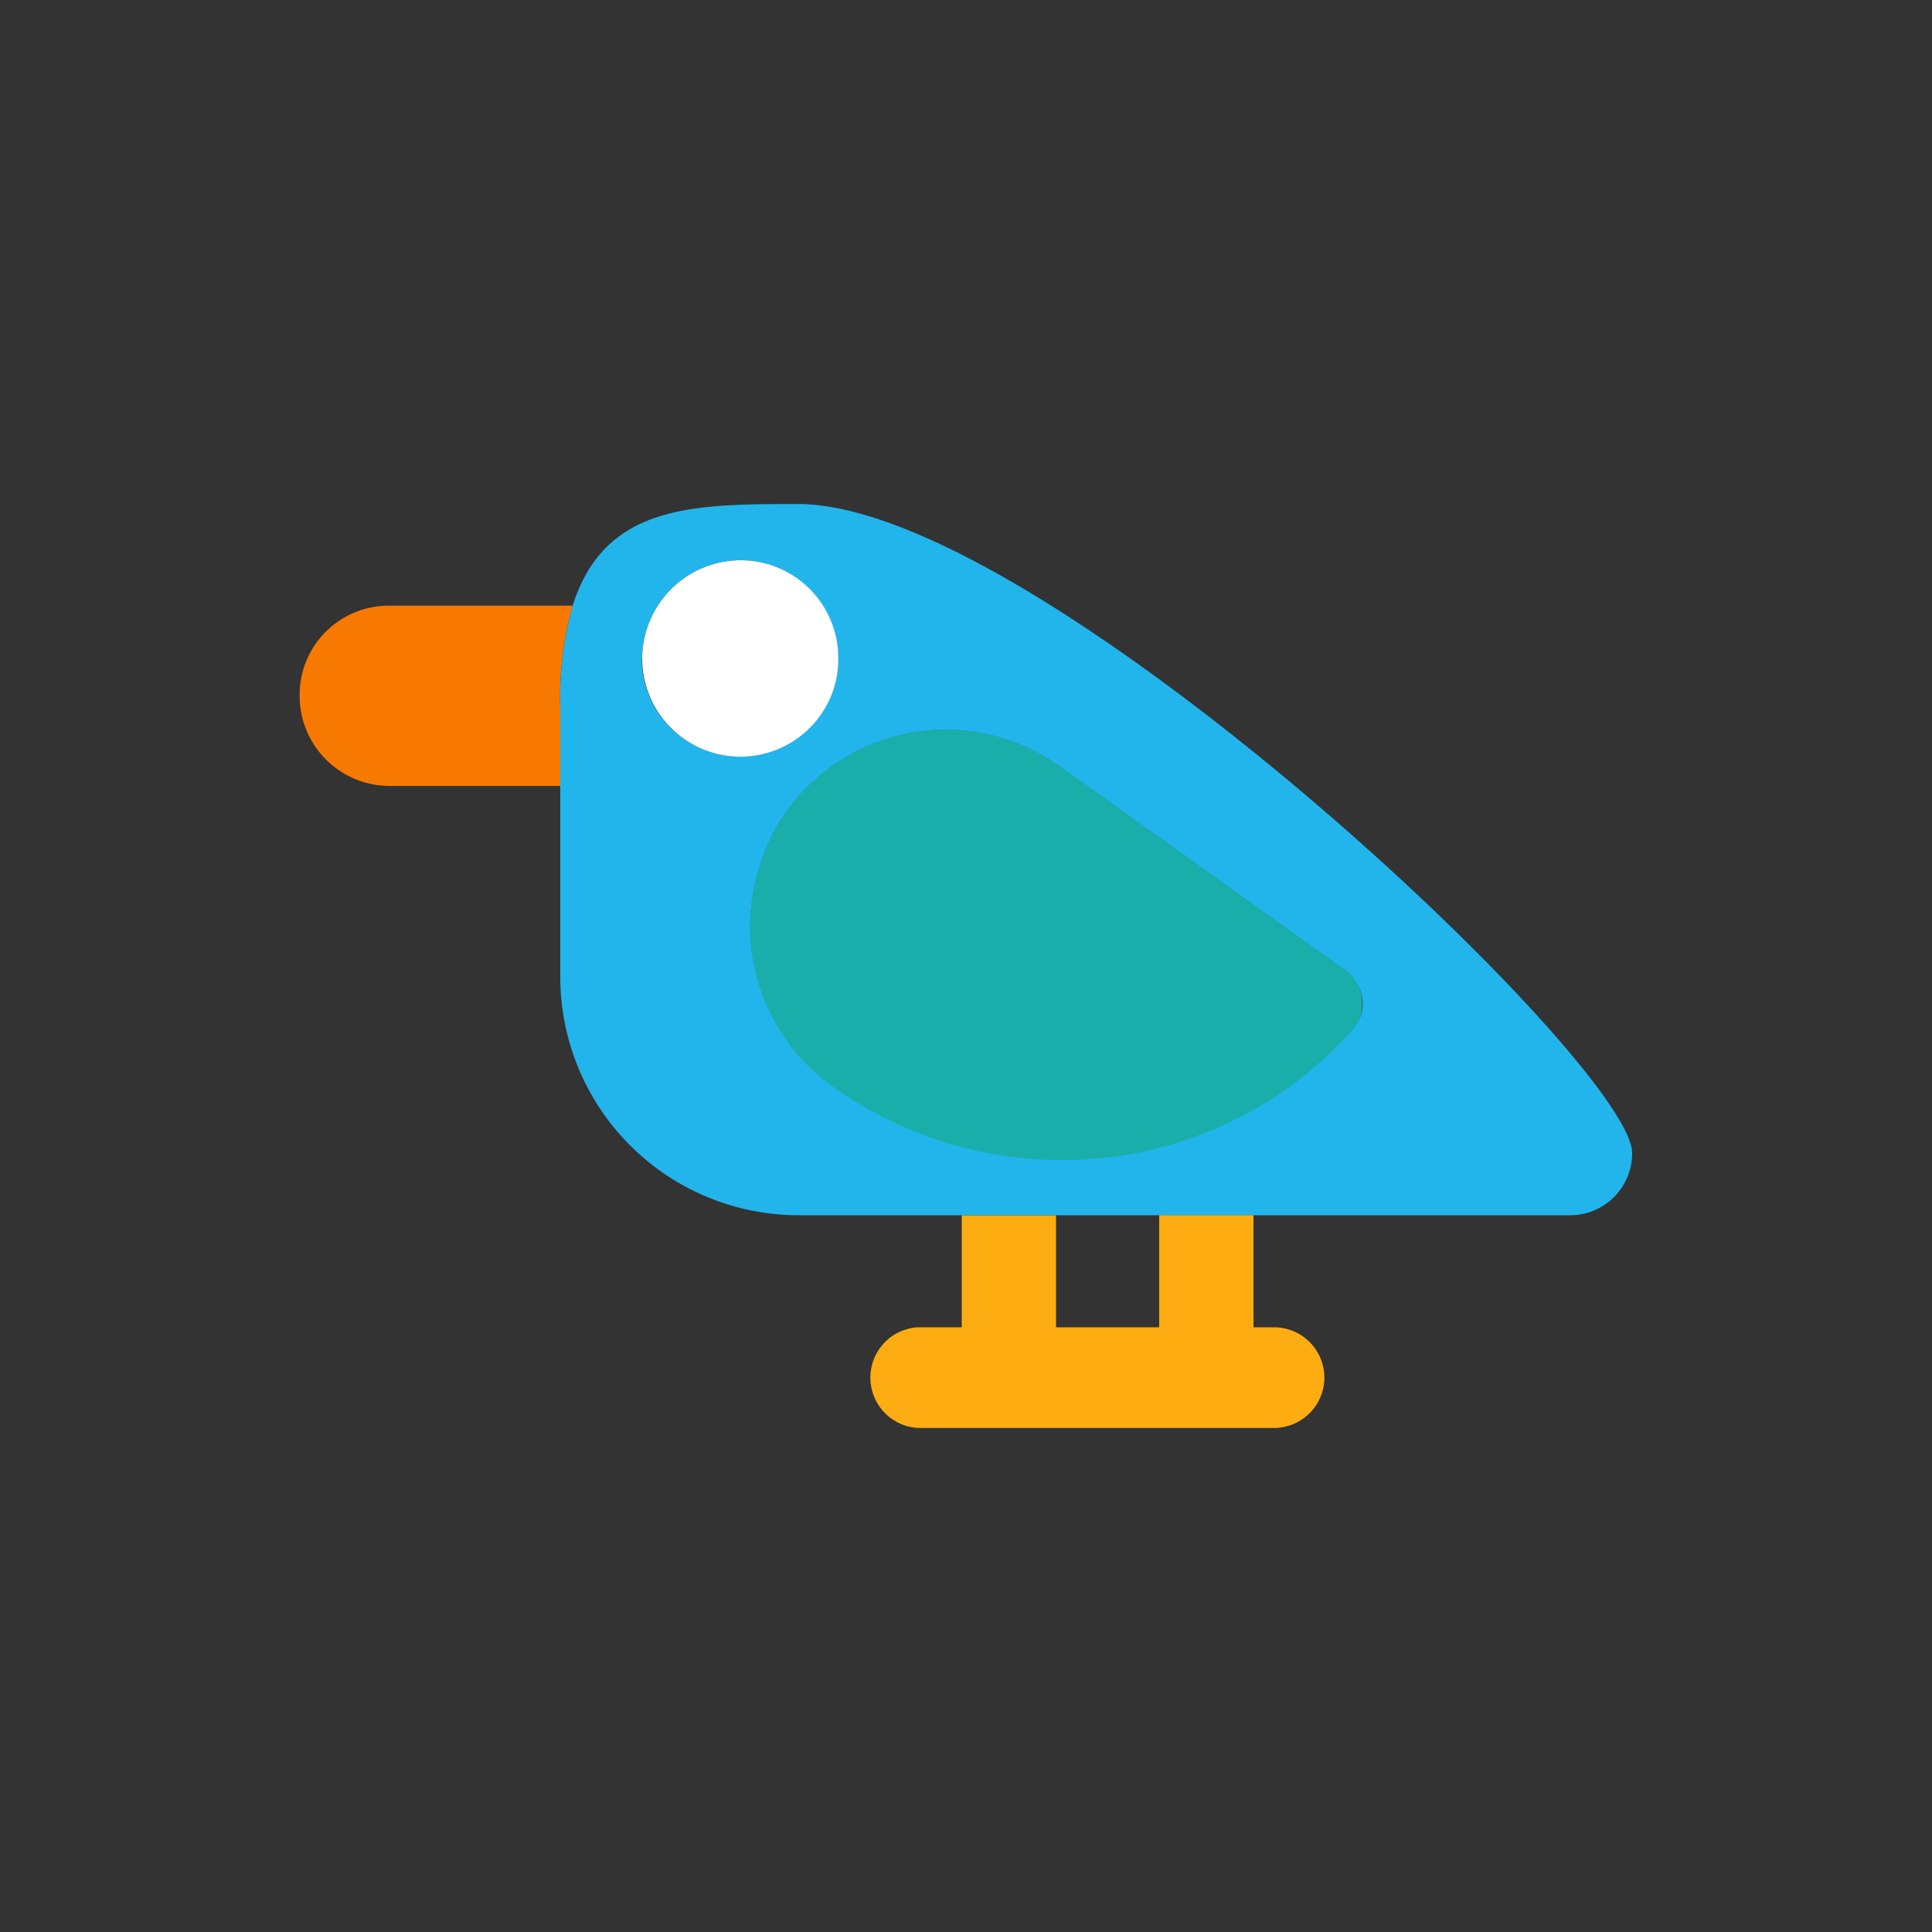 <svg id="Layer_1" data-name="Layer 1" xmlns="http://www.w3.org/2000/svg" width="100" height="100"><rect width="100%" height="100%" fill="#333333" stroke="none"/><defs><style>.cls-3{fill:#22b5ec}</style></defs><path d="M68.55 71.31a2.61 2.61 0 0 1-2.61 2.6H47.5a2.61 2.61 0 0 1 0-5.21h2.28v-5.8h4.88v5.8H60v-5.81h4.88v5.81h1.06a2.61 2.61 0 0 1 2.61 2.61z" style="fill:#fdad12"/><path d="M29.64 31.35a17.67 17.67 0 0 0-.64 5.33v4h-8.82A4.66 4.66 0 0 1 15.51 36a4.61 4.61 0 0 1 4.56-4.65h9.57z" style="fill:#f87902"/><path class="cls-3" d="M41.3 26.09c-5.39 0-10 0-11.66 5.26a17.67 17.67 0 0 0-.64 5.33v13.9A12.34 12.34 0 0 0 41.3 62.9h40a3.21 3.21 0 0 0 3.18-3.21c0-4.63-30.71-33.64-43.18-33.6zm-8.06 8A5.11 5.11 0 0 1 38.31 29a5.08 5.08 0 1 1-5.09 5.06zM70.1 53.18a18.13 18.13 0 0 1-2.18 2.12 19.23 19.23 0 0 1-4.26 2.75 20.54 20.54 0 0 1-4.55 1.55 20.78 20.78 0 0 1-5 .4 20.39 20.39 0 0 1-11-3.78 10.17 10.17 0 0 1-4.28-8.28 8.47 8.47 0 0 1 .1-1.32A10.39 10.39 0 0 1 40.71 42a10.15 10.15 0 0 1 14.19-2.3l2.58 1.84L62 44.77l3.36 2.41 1.1.78 3.32 2.37a2 2 0 0 1 .49.64 2 2 0 0 1 .26 1 2 2 0 0 1-.43 1.21z"/><path class="cls-3" d="M70.49 52a2 2 0 0 1-.39 1.21 18.13 18.13 0 0 1-2.18 2.12 19.23 19.23 0 0 1-4.26 2.75 20.54 20.54 0 0 1-4.55 1.55 20.78 20.78 0 0 1-5 .4 20.39 20.39 0 0 1-11-3.78 10.17 10.17 0 0 1-4.28-8.28 8.47 8.47 0 0 1 .1-1.32A10.39 10.39 0 0 1 40.71 42a10.15 10.15 0 0 1 14.19-2.3l2.58 1.84L62 44.77l3.36 2.41 1.1.78 3.32 2.37a2 2 0 0 1 .49.64 2 2 0 0 1 .22 1.03z"/><path d="M43.39 34.1a5 5 0 0 1-1.08 3.13 5.08 5.08 0 0 1-9.07-3.15A5.11 5.11 0 0 1 38.31 29a5.06 5.06 0 0 1 5.08 5.1z" style="fill:#fff"/><path d="M70.49 52a2 2 0 0 1-.39 1.21 18.13 18.13 0 0 1-2.18 2.12 19.23 19.23 0 0 1-4.26 2.75 20.54 20.54 0 0 1-4.55 1.55 20.78 20.78 0 0 1-5 .4 20.39 20.39 0 0 1-11-3.78 10.17 10.17 0 0 1-4.28-8.28 8.47 8.47 0 0 1 .1-1.32A10.39 10.39 0 0 1 40.71 42a10.15 10.15 0 0 1 14.19-2.3l2.58 1.84L62 44.77l3.36 2.41 1.1.78 3.32 2.37a2 2 0 0 1 .49.64 2 2 0 0 1 .22 1.03z" style="fill:#1aaeab"/></svg>